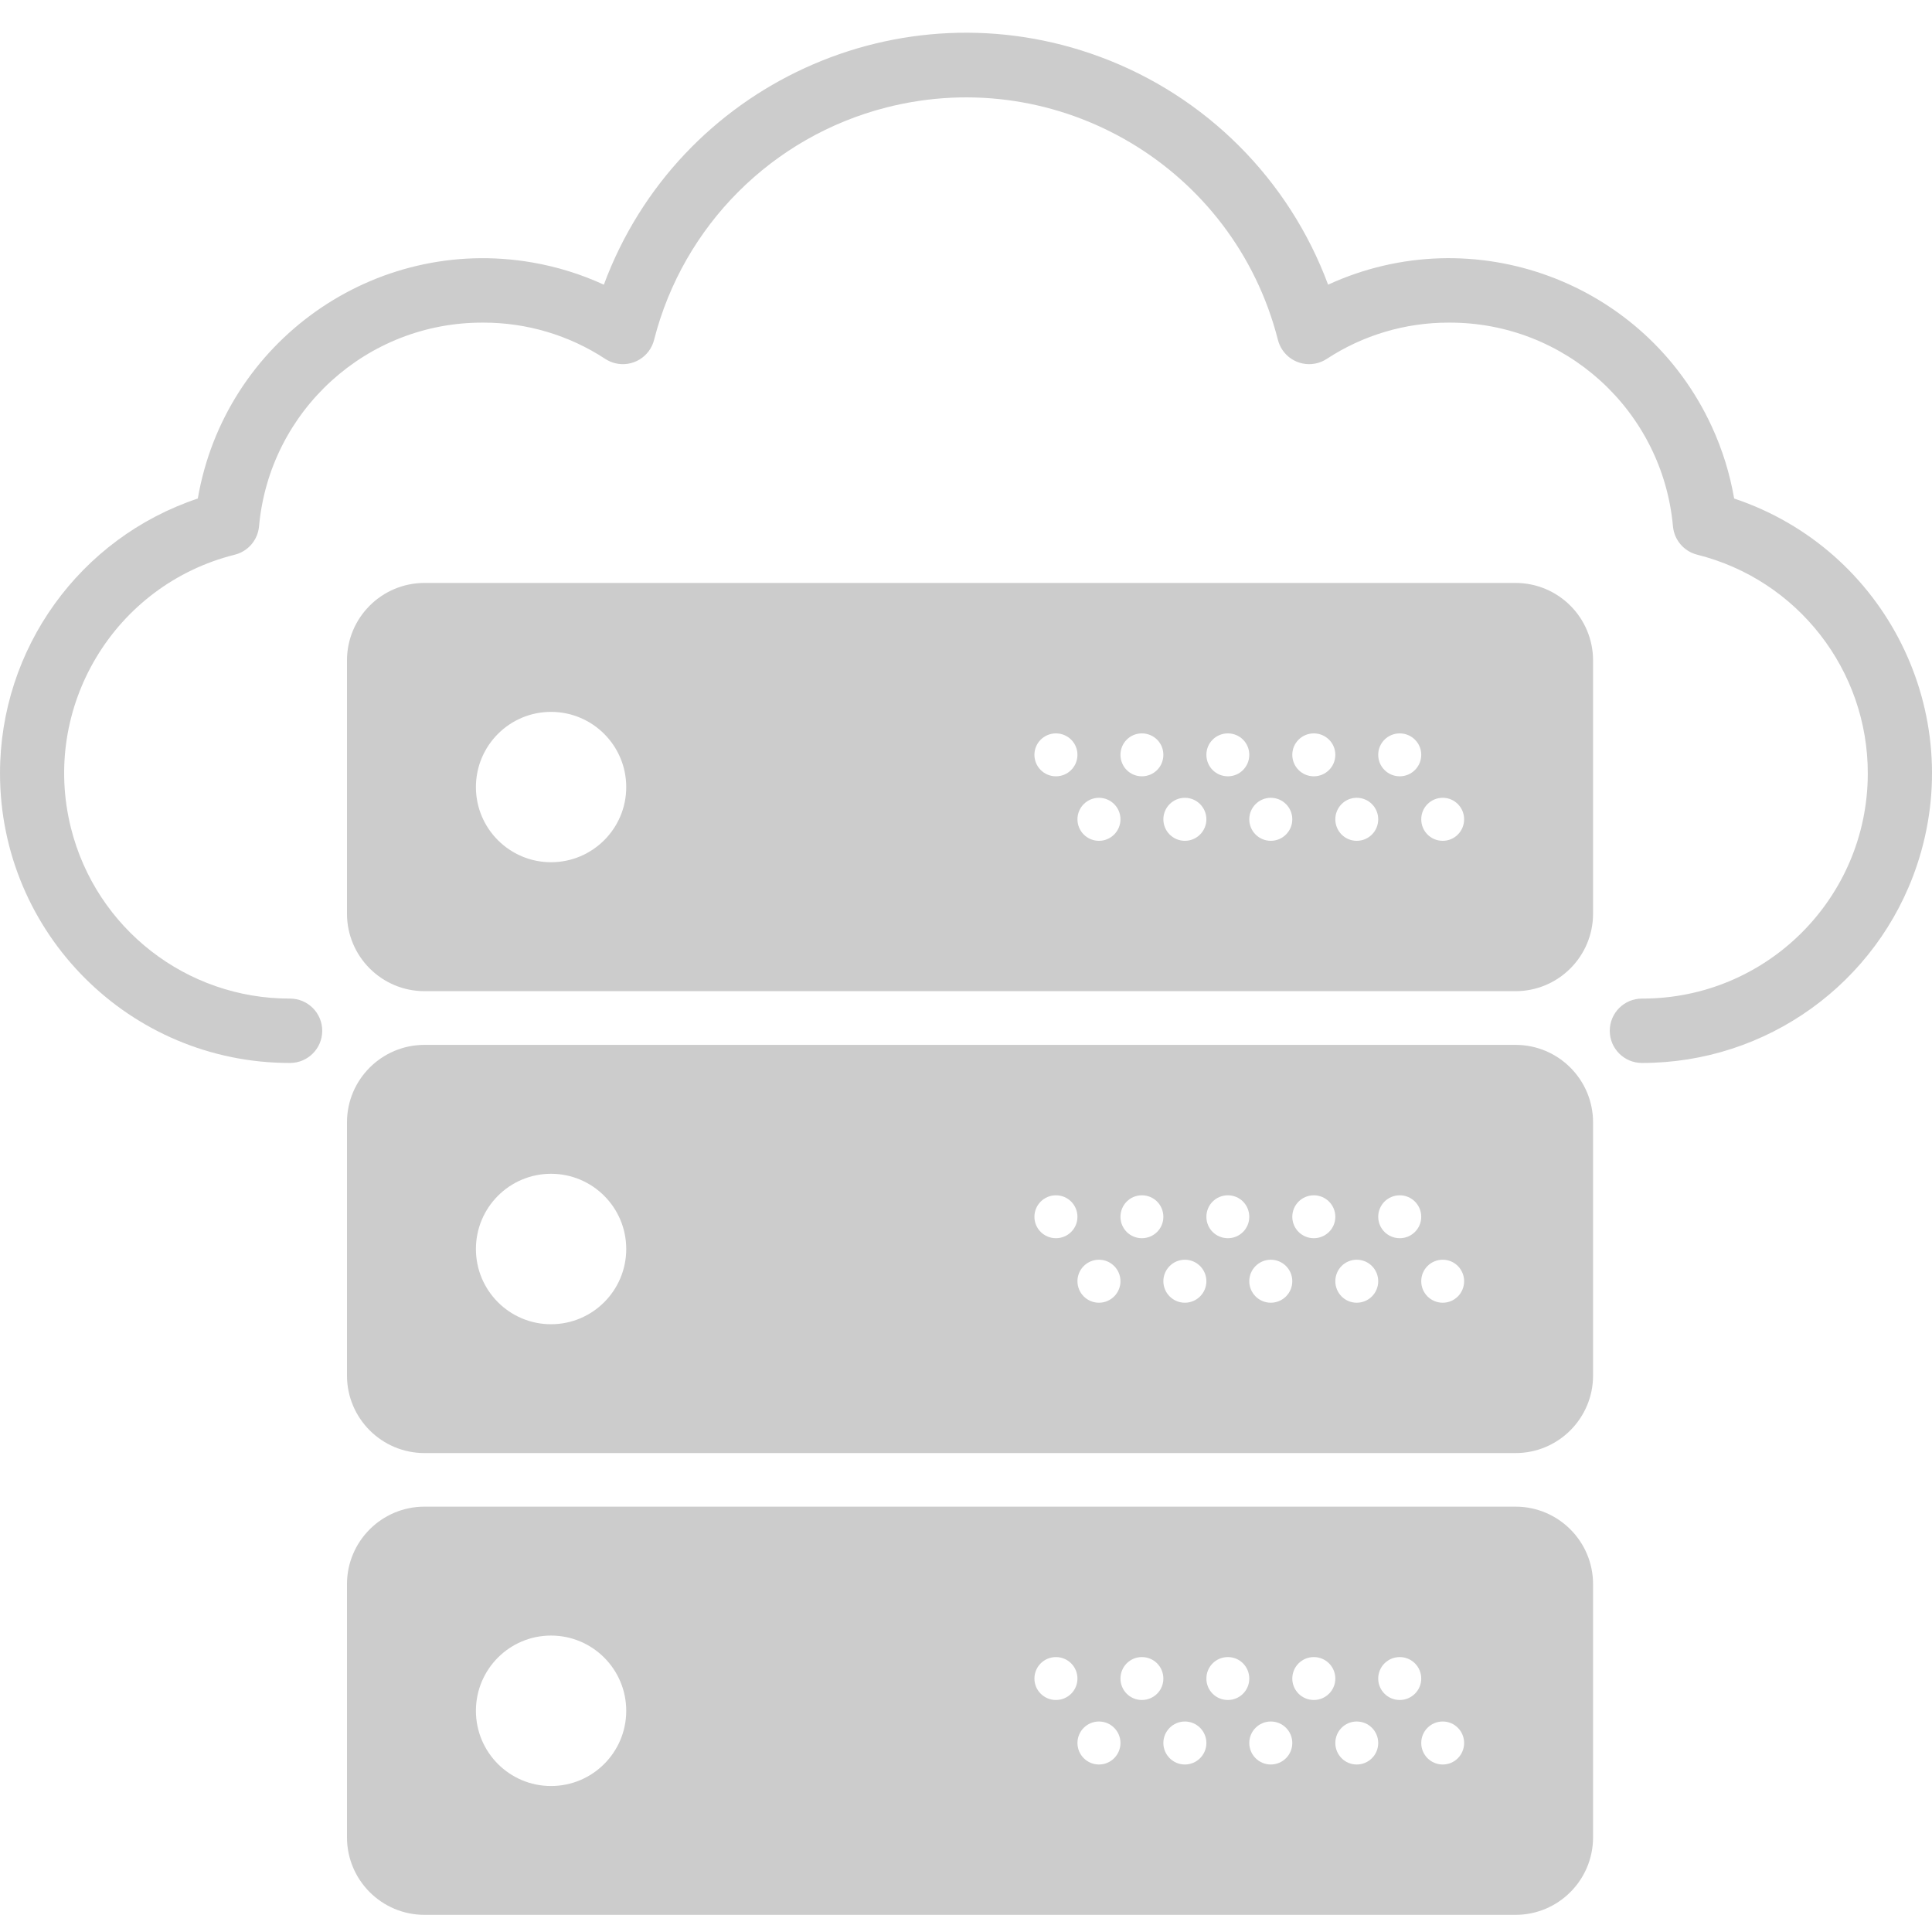 <?xml version="1.0" encoding="iso-8859-1"?>
<!-- Generator: Adobe Illustrator 23.0.0, SVG Export Plug-In . SVG Version: 6.00 Build 0)  -->
<svg version="1.1" id="Capa_1" xmlns="http://www.w3.org/2000/svg" xmlns:xlink="http://www.w3.org/1999/xlink" x="0px" y="0px"
	 viewBox="-49 141 512 512" style="enable-background:new -49 141 512 512;" xml:space="preserve">
<g>
	<path style="fill:#CCCCCC;" d="M386.134,422.694c-4.711,0-8.53-3.819-8.53-8.53c0-4.711,3.819-8.53,8.53-8.53
		c32.978,0.077,59.774-26.595,59.851-59.572c0.064-27.452-18.598-51.411-45.23-58.069c-3.499-0.887-6.061-3.879-6.398-7.473
		c-2.769-30.702-28.579-54.173-59.405-54.022c-11.487-0.029-22.73,3.31-32.338,9.605c-3.937,2.587-9.226,1.493-11.813-2.444
		c-0.525-0.798-0.911-1.679-1.144-2.605c-11.639-45.651-58.082-73.223-103.733-61.583c-30.25,7.713-53.871,31.333-61.583,61.583
		c-1.148,4.569-5.783,7.342-10.352,6.194c-0.926-0.233-1.807-0.62-2.605-1.144c-9.608-6.295-20.852-9.634-32.338-9.605
		c-30.826-0.151-56.636,23.321-59.405,54.022c-0.337,3.593-2.899,6.586-6.398,7.473c-31.993,7.998-51.446,40.417-43.448,72.411
		c6.658,26.633,30.617,45.294,58.069,45.23c4.711,0,8.53,3.819,8.53,8.53c0,4.711-3.819,8.53-8.53,8.53
		c-42.4,0.05-76.813-34.282-76.862-76.683c-0.039-33.047,21.075-62.411,52.415-72.896c7.194-41.747,46.869-69.758,88.616-62.564
		c6.56,1.13,12.944,3.11,18.993,5.889c19.673-53,78.586-80.018,131.587-60.345c27.94,10.371,49.974,32.404,60.345,60.345
		c38.495-17.684,84.037-0.813,101.721,37.682c2.779,6.049,4.758,12.433,5.889,18.993c40.21,13.453,61.9,56.954,48.448,97.164
		C448.53,401.613,419.175,422.725,386.134,422.694z"/>
	<g>
		<path style="fill:#CCCCCC;" d="M352.632,295.486H63.501c-11.345,0-20.547,9.202-20.547,20.548v67.087
			c0,11.345,9.202,20.547,20.547,20.547h289.13c11.345,0,20.547-9.202,20.547-20.547v-67.087
			C373.179,304.689,363.976,295.486,352.632,295.486z M97.023,369.498c-10.982,0-19.9-8.925-19.9-19.907
			c0-11.01,8.918-19.935,19.9-19.935c11.01,0,19.935,8.925,19.935,19.935C116.958,360.574,108.034,369.498,97.023,369.498z
			 M230.834,346.73c-3.139,0-5.701-2.534-5.701-5.701c0-3.146,2.562-5.672,5.701-5.672c3.146,0,5.701,2.526,5.701,5.672
			C236.535,344.197,233.98,346.73,230.834,346.73z M242.236,363.826c-3.146,0-5.701-2.555-5.701-5.701
			c0-3.139,2.555-5.701,5.701-5.701c3.139,0,5.701,2.562,5.701,5.701C247.937,361.271,245.375,363.826,242.236,363.826z
			 M253.602,346.73c-3.139,0-5.665-2.534-5.665-5.701c0-3.146,2.526-5.672,5.665-5.672c3.174,0,5.701,2.526,5.701,5.672
			C259.303,344.197,256.777,346.73,253.602,346.73z M265.004,363.826c-3.139,0-5.701-2.555-5.701-5.701
			c0-3.139,2.562-5.701,5.701-5.701c3.139,0,5.701,2.562,5.701,5.701C270.705,361.271,268.143,363.826,265.004,363.826z
			 M276.406,346.73c-3.174,0-5.701-2.534-5.701-5.701c0-3.146,2.527-5.672,5.701-5.672c3.139,0,5.665,2.526,5.665,5.672
			C282.071,344.197,279.545,346.73,276.406,346.73z M287.772,363.826c-3.139,0-5.701-2.555-5.701-5.701
			c0-3.139,2.562-5.701,5.701-5.701c3.146,0,5.701,2.562,5.701,5.701C293.473,361.271,290.918,363.826,287.772,363.826z
			 M299.174,346.73c-3.146,0-5.701-2.534-5.701-5.701c0-3.146,2.555-5.672,5.701-5.672c3.139,0,5.701,2.526,5.701,5.672
			C304.875,344.197,302.313,346.73,299.174,346.73z M310.54,363.826c-3.139,0-5.665-2.555-5.665-5.701
			c0-3.139,2.527-5.701,5.665-5.701c3.174,0,5.701,2.562,5.701,5.701C316.241,361.271,313.714,363.826,310.54,363.826z
			 M321.942,346.73c-3.139,0-5.701-2.534-5.701-5.701c0-3.146,2.562-5.672,5.701-5.672c3.139,0,5.701,2.526,5.701,5.672
			C327.643,344.197,325.08,346.73,321.942,346.73z M333.344,363.826c-3.174,0-5.701-2.555-5.701-5.701
			c0-3.139,2.526-5.701,5.701-5.701c3.139,0,5.665,2.562,5.665,5.701C339.009,361.271,336.483,363.826,333.344,363.826z"/>
		<path style="fill:#CCCCCC;" d="M352.632,417.902H63.501c-11.345,0-20.547,9.203-20.547,20.541v67.087
			c0,11.345,9.202,20.548,20.547,20.548h289.13c11.345,0,20.547-9.203,20.547-20.548v-67.087
			C373.179,427.105,363.976,417.902,352.632,417.902z M97.023,491.936c-10.982,0-19.9-8.925-19.9-19.935
			c0-11.01,8.918-19.936,19.9-19.936c11.01,0,19.935,8.925,19.935,19.936C116.958,483.011,108.034,491.936,97.023,491.936z
			 M230.834,469.139c-3.139,0-5.701-2.534-5.701-5.672c0-3.167,2.562-5.701,5.701-5.701c3.146,0,5.701,2.534,5.701,5.701
			C236.535,466.606,233.98,469.139,230.834,469.139z M242.236,486.235c-3.146,0-5.701-2.555-5.701-5.701
			c0-3.139,2.555-5.694,5.701-5.694c3.139,0,5.701,2.555,5.701,5.694C247.937,483.68,245.375,486.235,242.236,486.235z
			 M253.602,469.139c-3.139,0-5.665-2.534-5.665-5.672c0-3.167,2.526-5.701,5.665-5.701c3.174,0,5.701,2.534,5.701,5.701
			C259.303,466.606,256.777,469.139,253.602,469.139z M265.004,486.235c-3.139,0-5.701-2.555-5.701-5.701
			c0-3.139,2.562-5.694,5.701-5.694c3.139,0,5.701,2.555,5.701,5.694C270.705,483.68,268.143,486.235,265.004,486.235z
			 M276.406,469.139c-3.174,0-5.701-2.534-5.701-5.672c0-3.167,2.527-5.701,5.701-5.701c3.139,0,5.665,2.534,5.665,5.701
			C282.071,466.606,279.545,469.139,276.406,469.139z M287.772,486.235c-3.139,0-5.701-2.555-5.701-5.701
			c0-3.139,2.562-5.694,5.701-5.694c3.146,0,5.701,2.555,5.701,5.694C293.473,483.68,290.918,486.235,287.772,486.235z
			 M299.174,469.139c-3.146,0-5.701-2.534-5.701-5.672c0-3.167,2.555-5.701,5.701-5.701c3.139,0,5.701,2.534,5.701,5.701
			C304.875,466.606,302.313,469.139,299.174,469.139z M310.54,486.235c-3.139,0-5.665-2.555-5.665-5.701
			c0-3.139,2.527-5.694,5.665-5.694c3.174,0,5.701,2.555,5.701,5.694C316.241,483.68,313.714,486.235,310.54,486.235z
			 M321.942,469.139c-3.139,0-5.701-2.534-5.701-5.672c0-3.167,2.562-5.701,5.701-5.701c3.139,0,5.701,2.534,5.701,5.701
			C327.643,466.606,325.08,469.139,321.942,469.139z M333.344,486.235c-3.174,0-5.701-2.555-5.701-5.701
			c0-3.139,2.526-5.694,5.701-5.694c3.139,0,5.665,2.555,5.665,5.694C339.009,483.68,336.483,486.235,333.344,486.235z"/>
		<path style="fill:#CCCCCC;" d="M352.632,540.278H63.501c-11.345,0-20.547,9.203-20.547,20.541v67.087
			c0,11.345,9.202,20.548,20.547,20.548h289.13c11.345,0,20.547-9.203,20.547-20.548v-67.087
			C373.179,549.481,363.976,540.278,352.632,540.278z M97.023,614.312c-10.982,0-19.9-8.925-19.9-19.935
			c0-11.01,8.918-19.936,19.9-19.936c11.01,0,19.935,8.925,19.935,19.936C116.958,605.386,108.034,614.312,97.023,614.312z
			 M230.834,591.515c-3.139,0-5.701-2.534-5.701-5.672c0-3.167,2.562-5.701,5.701-5.701c3.146,0,5.701,2.534,5.701,5.701
			C236.535,588.981,233.98,591.515,230.834,591.515z M242.236,608.611c-3.146,0-5.701-2.555-5.701-5.701
			c0-3.139,2.555-5.694,5.701-5.694c3.139,0,5.701,2.555,5.701,5.694C247.937,606.056,245.375,608.611,242.236,608.611z
			 M253.602,591.515c-3.139,0-5.665-2.534-5.665-5.672c0-3.167,2.526-5.701,5.665-5.701c3.174,0,5.701,2.534,5.701,5.701
			C259.303,588.981,256.777,591.515,253.602,591.515z M265.004,608.611c-3.139,0-5.701-2.555-5.701-5.701
			c0-3.139,2.562-5.694,5.701-5.694c3.139,0,5.701,2.555,5.701,5.694C270.705,606.056,268.143,608.611,265.004,608.611z
			 M276.406,591.515c-3.174,0-5.701-2.534-5.701-5.672c0-3.167,2.527-5.701,5.701-5.701c3.139,0,5.665,2.534,5.665,5.701
			C282.071,588.981,279.545,591.515,276.406,591.515z M287.772,608.611c-3.139,0-5.701-2.555-5.701-5.701
			c0-3.139,2.562-5.694,5.701-5.694c3.146,0,5.701,2.555,5.701,5.694C293.473,606.056,290.918,608.611,287.772,608.611z
			 M299.174,591.515c-3.146,0-5.701-2.534-5.701-5.672c0-3.167,2.555-5.701,5.701-5.701c3.139,0,5.701,2.534,5.701,5.701
			C304.875,588.981,302.313,591.515,299.174,591.515z M310.54,608.611c-3.139,0-5.665-2.555-5.665-5.701
			c0-3.139,2.527-5.694,5.665-5.694c3.174,0,5.701,2.555,5.701,5.694C316.241,606.056,313.714,608.611,310.54,608.611z
			 M321.942,591.515c-3.139,0-5.701-2.534-5.701-5.672c0-3.167,2.562-5.701,5.701-5.701c3.139,0,5.701,2.534,5.701,5.701
			C327.643,588.981,325.08,591.515,321.942,591.515z M333.344,608.611c-3.174,0-5.701-2.555-5.701-5.701
			c0-3.139,2.526-5.694,5.701-5.694c3.139,0,5.665,2.555,5.665,5.694C339.009,606.056,336.483,608.611,333.344,608.611z"/>
	</g>
</g>
</svg>
